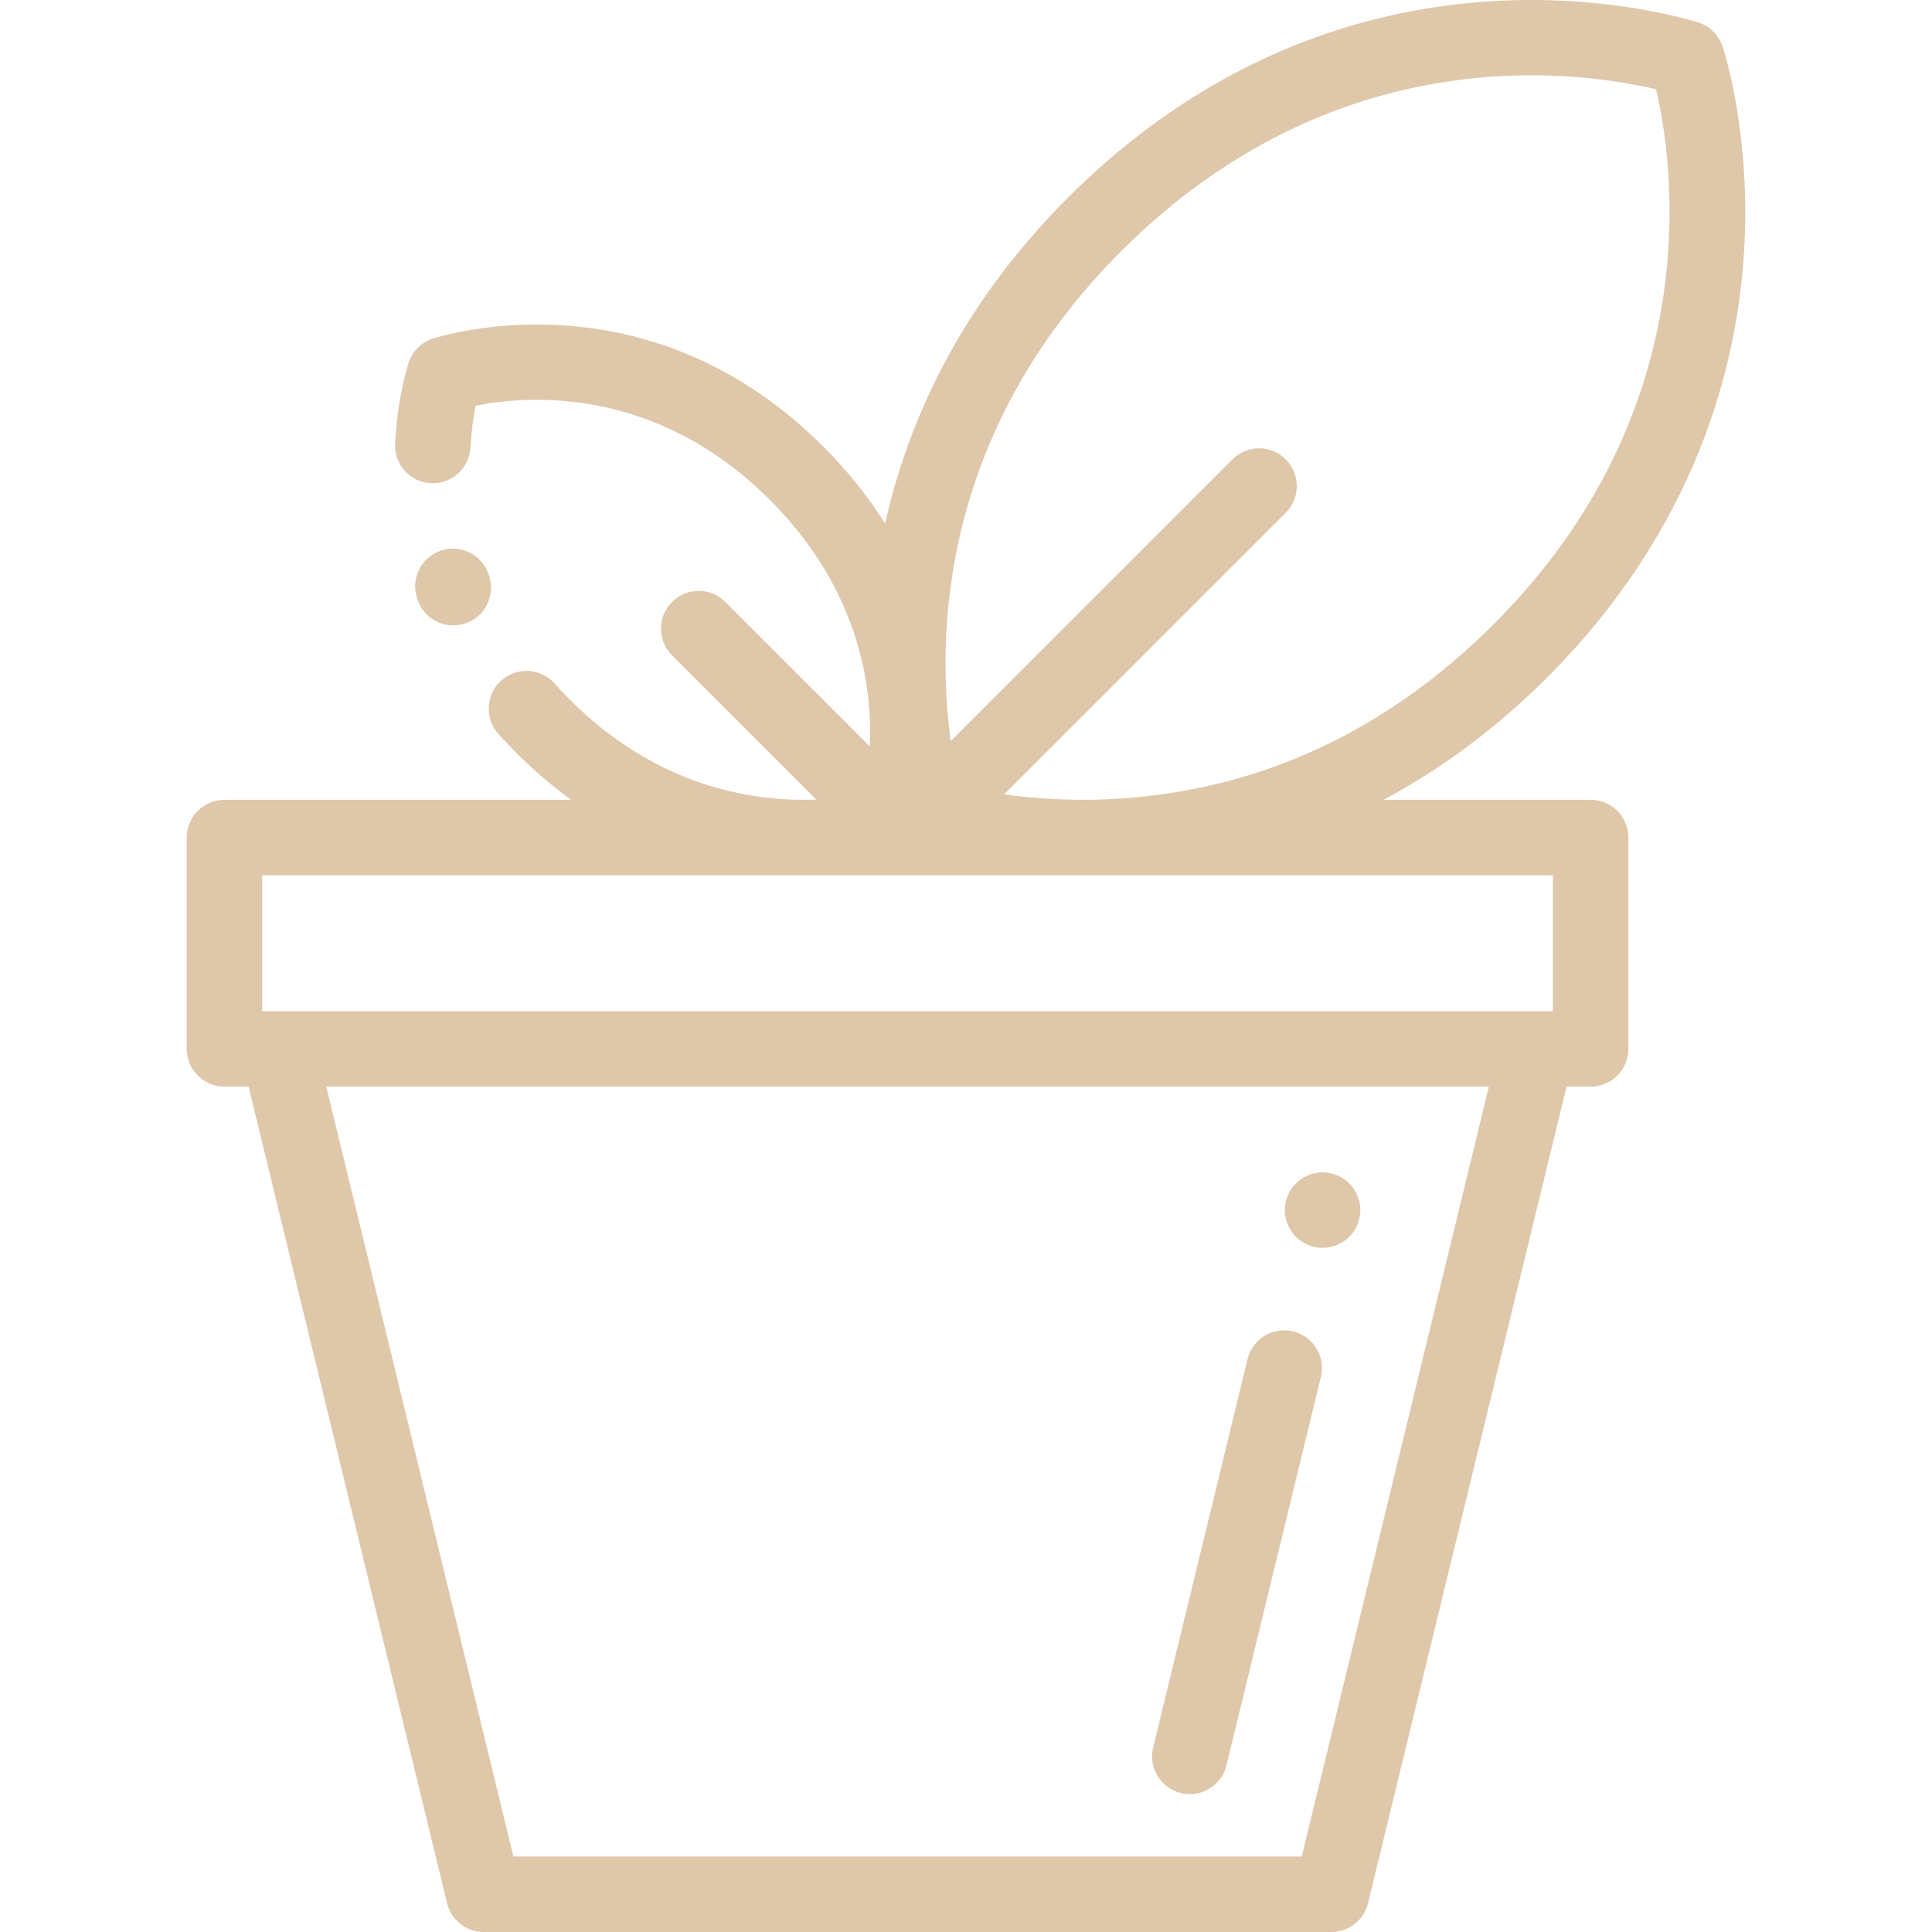 <svg width="137" height="137" viewBox="0 0 137 137" fill="none" xmlns="http://www.w3.org/2000/svg">
<path d="M123.662 18.037C124.21 9.534 122.229 3.536 122.144 3.285C121.851 2.414 121.135 1.764 120.263 1.544L120.222 1.532C116.084 0.325 94.492 -4.747 75.717 14.028C67.91 21.835 64.319 30.152 62.764 37.122C61.611 35.292 60.171 33.457 58.376 31.663C46.785 20.072 33.416 23.213 30.853 23.961L30.848 23.963C29.984 24.187 29.277 24.834 28.986 25.698C28.906 25.935 28.203 28.104 28.015 31.442C27.932 32.918 29.062 34.181 30.537 34.264C32.016 34.347 33.276 33.217 33.359 31.742C33.427 30.528 33.582 29.511 33.728 28.768C37.434 28.027 46.48 27.335 54.591 35.447C60.858 41.714 61.868 48.526 61.688 52.935L51.439 42.686C50.394 41.641 48.7 41.641 47.654 42.686C46.609 43.731 46.609 45.425 47.654 46.471L57.884 56.7C57.673 56.708 57.459 56.714 57.238 56.716H57.001C52.587 56.713 46.24 55.446 40.416 49.622C40.039 49.245 39.673 48.858 39.328 48.471C38.344 47.367 36.652 47.27 35.549 48.254C34.446 49.237 34.349 50.929 35.333 52.033C35.745 52.495 36.182 52.957 36.632 53.407C37.906 54.681 39.2 55.775 40.498 56.716H15.918C14.44 56.716 13.242 57.914 13.242 59.392V74.378C13.242 75.856 14.44 77.054 15.918 77.054H17.627L31.702 134.956C31.994 136.155 33.068 137 34.302 137H94.41C95.644 137 96.719 136.155 97.01 134.956L111.085 77.054H112.794C114.272 77.054 115.47 75.856 115.47 74.378V59.392C115.47 57.914 114.272 56.716 112.794 56.716H98.107C101.955 54.658 105.898 51.851 109.719 48.031C120.329 37.421 123.157 25.864 123.662 18.037ZM92.307 131.648H36.406L23.136 77.054H105.577L92.307 131.648ZM110.119 62.068V71.702H108.982H19.731H18.595V62.068H110.119ZM79.607 56.616C76.299 56.848 73.406 56.639 71.201 56.331L91.172 36.359C92.218 35.314 92.218 33.62 91.172 32.574C90.127 31.529 88.433 31.529 87.388 32.574L67.418 52.544C66.427 45.355 66.512 30.801 79.501 17.813C94.689 2.624 111.8 4.997 117.433 6.332C118.597 11.254 121.33 28.851 105.934 44.246C98.424 51.757 89.565 55.919 79.607 56.616Z" fill="#A45F0D" fill-opacity="0.35"/>
<path d="M34.665 40.767L34.637 40.688C34.144 39.295 32.615 38.565 31.221 39.059C29.828 39.552 29.099 41.081 29.592 42.474L29.627 42.573C30.018 43.666 31.048 44.347 32.146 44.347C32.446 44.347 32.75 44.296 33.049 44.189C34.44 43.691 35.164 42.158 34.665 40.767Z" fill="#A45F0D" fill-opacity="0.35"/>
<path d="M91.696 94.411C90.259 94.061 88.813 94.943 88.464 96.379L81.771 123.914C81.422 125.35 82.303 126.797 83.739 127.147C83.951 127.198 84.164 127.223 84.373 127.223C85.579 127.223 86.674 126.402 86.971 125.178L93.665 97.643C94.014 96.207 93.132 94.76 91.696 94.411Z" fill="#A45F0D" fill-opacity="0.35"/>
<path d="M95.678 83.919C95.181 83.419 94.493 83.135 93.786 83.135C93.083 83.135 92.392 83.419 91.894 83.919C91.397 84.416 91.11 85.105 91.11 85.811C91.11 86.514 91.397 87.205 91.894 87.703C92.392 88.2 93.083 88.487 93.786 88.487C94.49 88.487 95.181 88.201 95.678 87.703C96.176 87.205 96.463 86.514 96.463 85.811C96.463 85.104 96.176 84.416 95.678 83.919Z" fill="#A45F0D" fill-opacity="0.35"/>
</svg>
